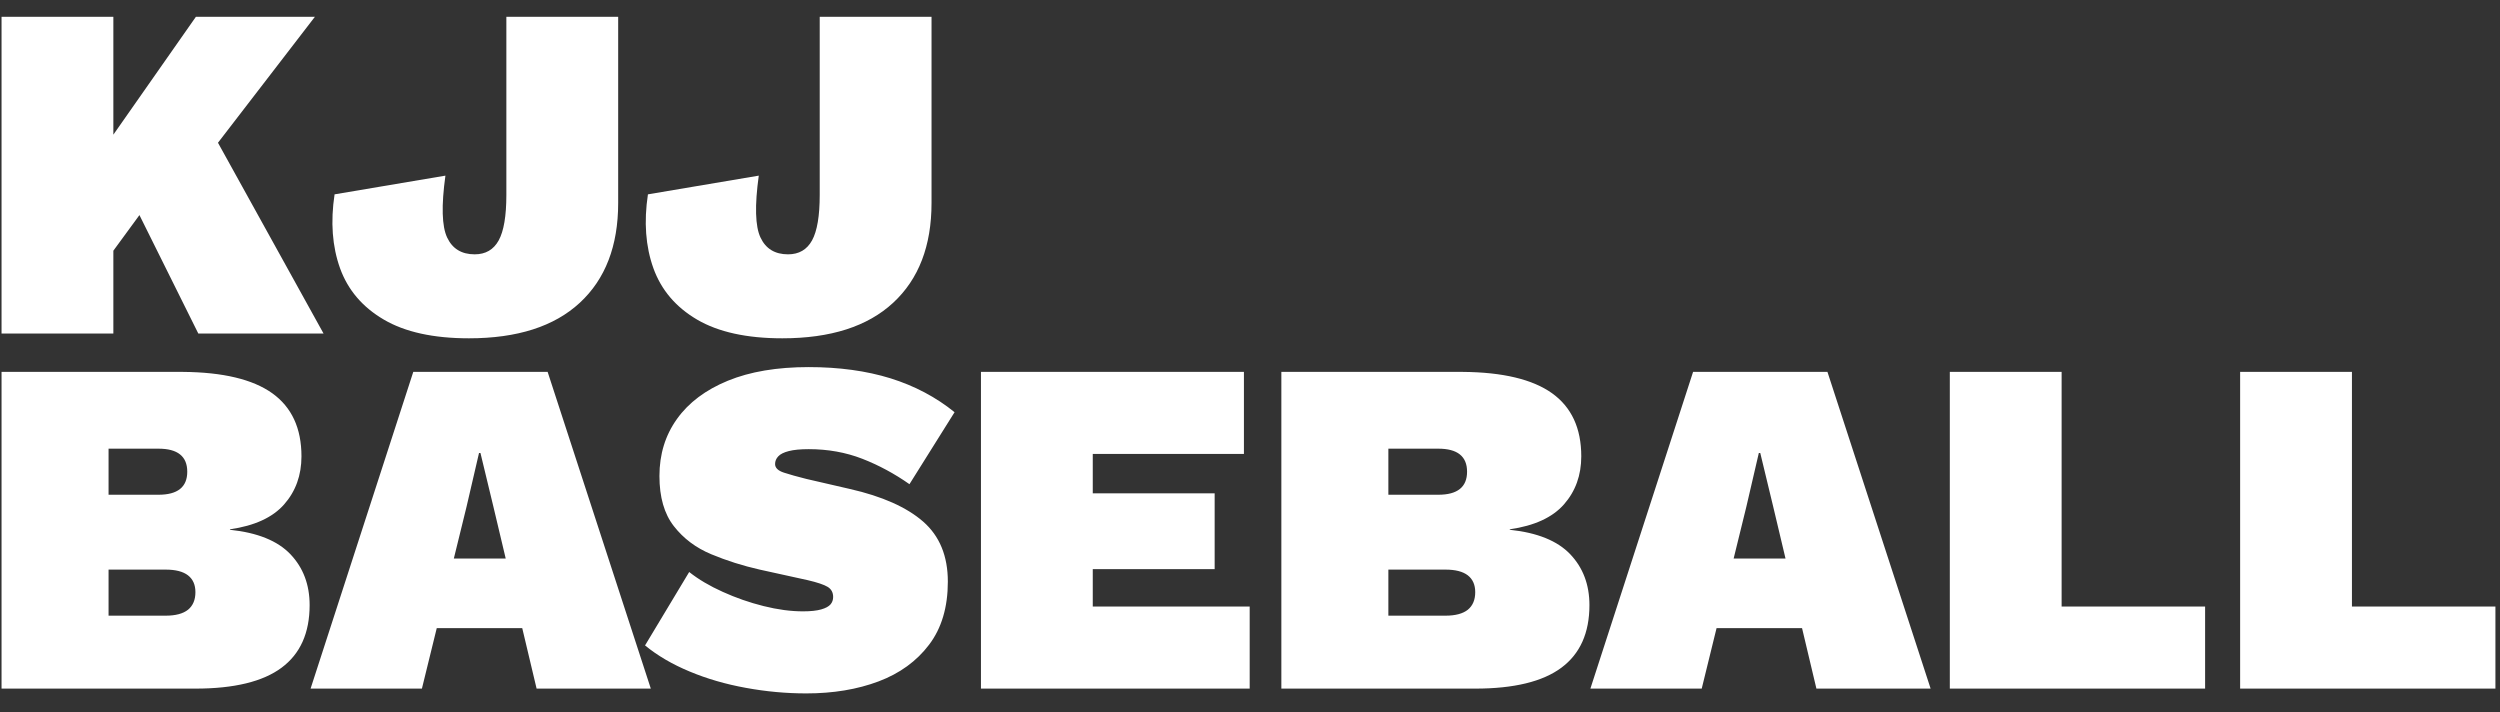 <svg xmlns="http://www.w3.org/2000/svg" version="1.1" xmlns:xlink="http://www.w3.org/1999/xlink" xmlns:svgjs="http://svgjs.dev/svgjs" width="1000" height="285" viewBox="0 0 1000 285"><rect x="0" y="0" width="1000" height="285" fill="#333333" stroke="none"/><g transform="matrix(1,0,0,1,-0.606,-0.459)"><svg viewBox="0 0 396 113" data-background-color="#102e44" preserveAspectRatio="xMidYMid meet" height="285" width="1000" xmlns="http://www.w3.org/2000/svg" xmlns:xlink="http://www.w3.org/1999/xlink"><defs></defs><g id="tight-bounds" transform="matrix(1,0,0,1,0.24,0.182)"><svg viewBox="0 0 395.52 112.636" height="112.636" width="395.52"><g><svg viewBox="0 0 395.52 112.636" height="112.636" width="395.52"><g><svg viewBox="0 0 395.52 112.636" height="112.636" width="395.52"><g><svg viewBox="0 0 395.52 112.636" height="112.636" width="395.52"><g><svg viewBox="0 0 395.52 112.636" height="112.636" width="395.52"><g transform="matrix(1,0,0,1,0,0)"><svg width="395.52" viewBox="2.5 -33 259.85 70.5" height="112.636" data-palette-color="#ffffff"><svg></svg><svg></svg><g class="undefined-text-0" data-fill-palette-color="primary" id="text-0"><path d="M22.75-33h12.4l-16.2 21.05-0.5-2.55-7.25 9.9-2.7-8.05zM2.5-33h11.65v33h-11.65zM14.8-16.5l8.55-6.45 12.7 22.95h-13.05zM55.1-33h11.65v19.4c0 4.467-1.333 7.933-4 10.4-2.667 2.467-6.517 3.7-11.55 3.7v0c-3.7 0-6.657-0.65-8.87-1.95-2.22-1.3-3.74-3.083-4.56-5.35-0.813-2.267-1.003-4.833-0.57-7.7v0l11.55-1.95c-0.433 3.133-0.373 5.283 0.18 6.45 0.547 1.167 1.503 1.75 2.87 1.75v0c1.133 0 1.967-0.483 2.5-1.45 0.533-0.967 0.8-2.55 0.8-4.75v0zM87.75-33h11.65v19.4c0 4.467-1.333 7.933-4 10.4-2.667 2.467-6.517 3.7-11.55 3.7v0c-3.7 0-6.66-0.65-8.88-1.95-2.213-1.3-3.73-3.083-4.55-5.35-0.813-2.267-1.003-4.833-0.57-7.7v0l11.55-1.95c-0.433 3.133-0.373 5.283 0.18 6.45 0.547 1.167 1.503 1.75 2.87 1.75v0c1.133 0 1.967-0.483 2.5-1.45 0.533-0.967 0.8-2.55 0.8-4.75v0z" data-fill-palette-color="primary" fill="#ffffff" opacity="1"></path><path d="M22.7 37h-20.2v-33h18.9c4.167 0.033 7.267 0.773 9.3 2.22 2.033 1.453 3.05 3.647 3.05 6.58v0c0 1.967-0.6 3.633-1.8 5-1.2 1.367-3.083 2.233-5.65 2.6v0 0.05c2.867 0.3 4.967 1.15 6.3 2.55 1.333 1.4 2 3.167 2 5.3v0c0 2.9-0.973 5.073-2.92 6.52-1.953 1.453-4.947 2.18-8.98 2.18zM13.65 24.6v4.8h5.95c1.033 0 1.81-0.207 2.33-0.62 0.513-0.42 0.77-1.03 0.77-1.83v0c0-0.767-0.257-1.35-0.77-1.75-0.52-0.4-1.297-0.6-2.33-0.6v0zM13.65 12v4.8h5.2c2 0 3-0.8 3-2.4v0c0-1.6-1-2.4-3-2.4v0zM46.3 37h-11.6l10.7-33h14l10.75 33h-11.9l-4.5-18.95-1.35-5.6h-0.15l-1.3 5.6zM61.9 30.7h-18.85v-7.25h18.85zM86.6 3.5v0c3.167 0 6.01 0.39 8.53 1.17 2.513 0.787 4.737 1.963 6.67 3.53v0l-4.7 7.5c-1.567-1.1-3.207-1.983-4.92-2.65-1.72-0.667-3.58-1-5.58-1v0c-0.867 0-1.557 0.067-2.07 0.2-0.52 0.133-0.887 0.317-1.1 0.55-0.22 0.233-0.33 0.5-0.33 0.8v0c0 0.4 0.31 0.7 0.93 0.9 0.613 0.2 1.387 0.417 2.32 0.65v0l4.55 1.05c3.367 0.767 5.91 1.9 7.63 3.4 1.713 1.5 2.57 3.583 2.57 6.25v0c0 2.667-0.65 4.857-1.95 6.57-1.3 1.72-3.057 2.997-5.27 3.83-2.22 0.833-4.73 1.25-7.53 1.25v0c-2.1 0-4.2-0.193-6.3-0.58-2.1-0.38-4.05-0.947-5.85-1.7-1.8-0.747-3.35-1.653-4.65-2.72v0l4.6-7.65c0.967 0.767 2.133 1.457 3.5 2.07 1.367 0.62 2.783 1.113 4.25 1.48 1.467 0.367 2.833 0.55 4.1 0.55v0c0.8 0 1.433-0.067 1.9-0.2 0.467-0.133 0.793-0.31 0.98-0.53 0.18-0.213 0.27-0.47 0.27-0.77v0c0-0.467-0.19-0.817-0.57-1.05-0.387-0.233-1.08-0.467-2.08-0.7v0l-5-1.1c-1.767-0.4-3.45-0.933-5.05-1.6-1.6-0.667-2.9-1.643-3.9-2.93-1-1.28-1.5-3.02-1.5-5.22v0c0-2.267 0.61-4.25 1.83-5.95 1.213-1.7 2.98-3.027 5.3-3.98 2.313-0.947 5.12-1.42 8.42-1.42zM132.55 37h-28v-33h27.4v8.55h-15.75v4.1h12.7v7.9h-12.7v3.9h16.35zM156.05 37h-20.2v-33h18.9c4.167 0.033 7.267 0.773 9.3 2.22 2.033 1.453 3.05 3.647 3.05 6.58v0c0 1.967-0.6 3.633-1.8 5-1.2 1.367-3.083 2.233-5.65 2.6v0 0.05c2.867 0.3 4.967 1.15 6.3 2.55 1.333 1.4 2 3.167 2 5.3v0c0 2.9-0.973 5.073-2.92 6.52-1.953 1.453-4.947 2.18-8.98 2.18zM147 24.6v4.8h5.95c1.033 0 1.81-0.207 2.33-0.62 0.513-0.42 0.77-1.03 0.77-1.83v0c0-0.767-0.257-1.35-0.77-1.75-0.52-0.4-1.297-0.6-2.33-0.6v0zM147 12v4.8h5.2c2 0 3-0.8 3-2.4v0c0-1.6-1-2.4-3-2.4v0zM179.65 37h-11.6l10.7-33h14l10.75 33h-11.9l-4.5-18.95-1.35-5.6h-0.15l-1.3 5.6zM195.25 30.7h-18.85v-7.25h18.85zM217.15 4v24.45h14.95v8.55h-26.6v-33zM247.4 4v24.45h14.95v8.55h-26.6v-33z" data-fill-palette-color="primary" fill="#ffffff" opacity="1"></path></g></svg></g></svg></g></svg></g></svg></g><g></g></svg></g></svg><rect width="395.52" height="112.636" fill="none" stroke="none" visibility="hidden"></rect></g></svg></g></svg>